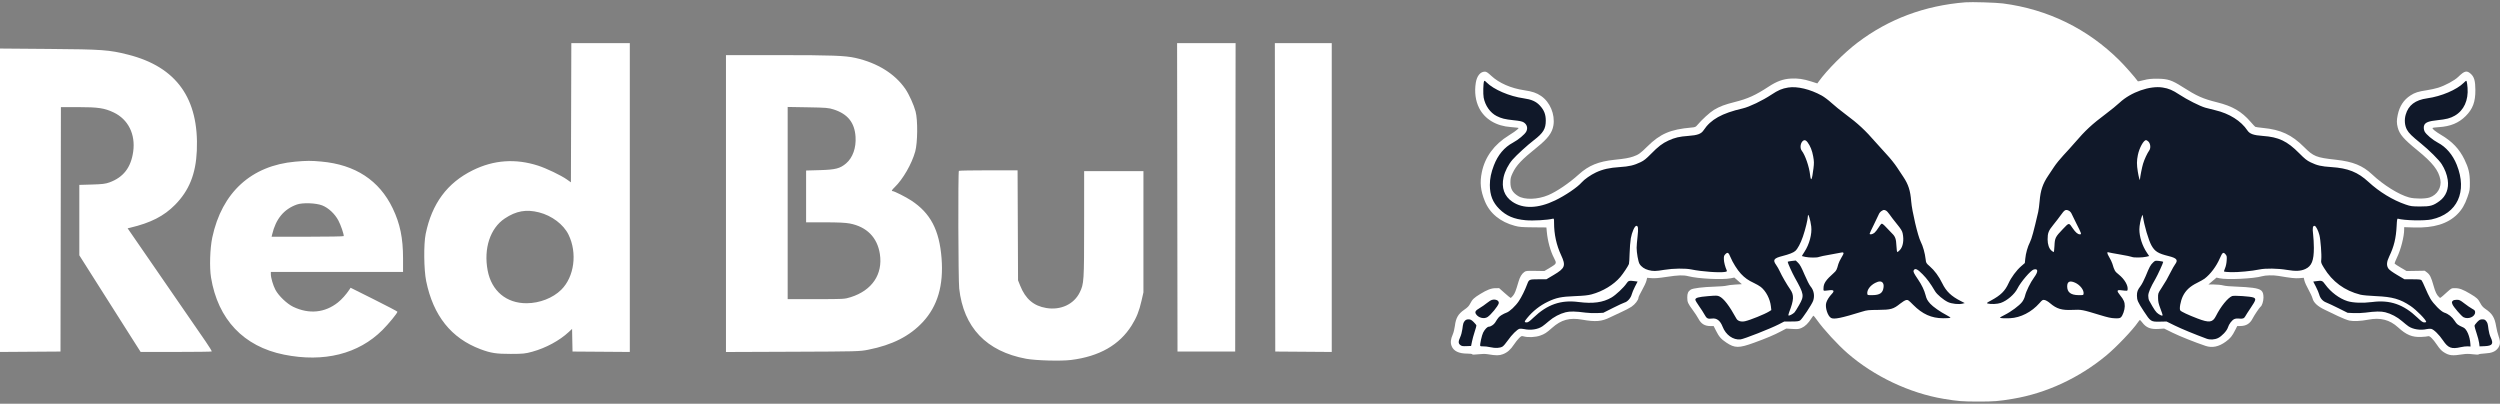 <svg width="322" height="52" viewBox="0 0 322 52" fill="none" xmlns="http://www.w3.org/2000/svg">
<rect x="0" y="0" width="322" height="52" fill="#808080" stroke="none"/>
<path fill-rule="evenodd" clip-rule="evenodd" d="M73.561 14.518L73.534 23.484L73.022 23.12C72.278 22.592 70.378 21.679 69.303 21.334C66.395 20.399 63.597 20.597 60.895 21.929C57.601 23.554 55.624 26.225 54.827 30.13C54.557 31.454 54.592 34.746 54.892 36.21C55.807 40.669 58.114 43.56 61.892 44.98C63.214 45.477 63.926 45.587 65.794 45.583C67.38 45.58 67.647 45.553 68.567 45.299C70.299 44.822 72.074 43.862 73.248 42.768L73.684 42.362L73.712 43.82L73.741 45.278L77.43 45.305L81.12 45.332V25.442V5.553H77.354H73.587L73.561 14.518ZM151.636 25.415L151.662 45.278H155.377H159.092L159.119 25.415L159.145 5.553H155.377H151.61L151.636 25.415ZM164.227 25.415L164.253 45.278L167.891 45.305L171.529 45.332V25.442V5.553H167.865H164.201L164.227 25.415ZM0 25.792V45.332L3.896 45.305L7.792 45.278L7.818 29.537L7.844 13.797H10.067C12.638 13.797 13.462 13.921 14.646 14.486C16.517 15.379 17.472 17.303 17.154 19.542C16.865 21.586 15.892 22.841 14.088 23.496C13.58 23.68 13.175 23.729 11.843 23.767L10.217 23.814V28.35V32.885L13.066 37.381C14.633 39.854 16.41 42.654 17.014 43.603L18.113 45.329L22.662 45.329C25.165 45.329 27.239 45.302 27.272 45.269C27.305 45.236 26.953 44.659 26.489 43.986C24.975 41.786 22.25 37.834 19.317 33.582L16.438 29.408L16.759 29.332C19.42 28.701 21.11 27.838 22.553 26.375C24.361 24.542 25.221 22.403 25.351 19.413C25.644 12.687 22.727 8.611 16.494 7.037C14.047 6.419 13.189 6.357 6.321 6.303L0 6.252V25.792ZM93.505 26.218V45.338L102.097 45.304C110.469 45.272 110.718 45.265 111.838 45.043C114.932 44.431 117.166 43.296 118.859 41.476C120.76 39.434 121.548 36.751 121.273 33.257C120.987 29.62 119.849 27.453 117.368 25.825C116.683 25.375 115.18 24.617 114.975 24.617C114.786 24.617 114.863 24.47 115.245 24.101C116.305 23.08 117.439 21.106 117.88 19.516C118.195 18.38 118.222 15.468 117.928 14.363C117.699 13.504 117.086 12.151 116.613 11.46C115.273 9.506 113.017 8.102 110.191 7.463C108.862 7.163 107.166 7.1 100.342 7.099L93.505 7.098V26.218ZM107.386 14.101C109.192 14.688 110.072 15.788 110.194 17.609C110.289 19.027 109.835 20.311 108.983 21.04C108.208 21.703 107.616 21.856 105.606 21.913L103.826 21.963V25.299V28.636H106.242C107.927 28.636 108.895 28.681 109.442 28.785C111.643 29.206 113.003 30.584 113.329 32.723C113.725 35.329 112.319 37.408 109.574 38.274C108.781 38.524 108.712 38.528 105.11 38.528H101.452V26.152V13.776L104.058 13.821C106.419 13.861 106.732 13.888 107.386 14.101ZM38.032 20.821C32.371 21.322 28.581 24.783 27.343 30.581C27.045 31.979 26.967 34.45 27.181 35.747C28.069 41.14 31.377 44.633 36.587 45.678C41.721 46.709 46.167 45.596 49.265 42.503C50.055 41.714 51.187 40.331 51.189 40.151C51.19 40.109 49.833 39.397 48.175 38.568L45.159 37.062L45.001 37.302C44.594 37.919 44.019 38.563 43.526 38.955C41.844 40.29 39.813 40.49 37.773 39.521C36.975 39.141 35.893 38.111 35.479 37.335C35.177 36.769 34.884 35.773 34.884 35.312V35.025H43.398H51.913V33.291C51.913 30.662 51.532 28.814 50.581 26.832C48.853 23.23 45.76 21.204 41.386 20.809C40.048 20.688 39.509 20.69 38.032 20.821ZM123.504 22.006C123.386 22.124 123.424 36.074 123.545 37.157C124.106 42.178 127.043 45.26 132.169 46.209C133.417 46.44 136.655 46.526 137.956 46.363C141.602 45.906 144.189 44.429 145.765 41.905C146.392 40.901 146.726 40.062 147.028 38.735L147.274 37.652L147.274 29.846L147.275 22.041H143.457H139.638L139.636 28.867C139.634 36.263 139.616 36.548 139.068 37.667C138.324 39.186 136.624 39.979 134.768 39.673C133.137 39.404 132.088 38.509 131.403 36.803L131.124 36.107L131.094 29.022L131.064 21.937H127.318C125.258 21.937 123.541 21.968 123.504 22.006ZM41.494 26.454C42.302 26.769 43.13 27.542 43.586 28.407C43.898 29 44.276 30.096 44.276 30.409C44.276 30.454 42.185 30.49 39.629 30.49H34.983L35.05 30.207C35.521 28.201 36.563 26.938 38.237 26.342C38.968 26.082 40.69 26.141 41.494 26.454ZM69.428 27.354C71.076 27.772 72.582 28.909 73.224 30.219C74.382 32.582 73.972 35.665 72.28 37.328C71.2 38.389 69.506 39.048 67.838 39.057C65.215 39.071 63.307 37.468 62.809 34.833C62.275 32.007 63.135 29.393 65.012 28.142C66.477 27.165 67.773 26.934 69.428 27.354Z" fill="white"/>
<path fill-rule="evenodd" clip-rule="evenodd" d="M253.137 0.298C247.899 0.718 243.271 2.446 239.273 5.472C237.54 6.783 235.328 9 234.23 10.525L234.072 10.746L233.307 10.501C232.278 10.171 231.548 10.067 230.641 10.121C229.644 10.181 228.847 10.473 227.79 11.166C226.107 12.269 225.121 12.716 223.44 13.139C222.155 13.461 221.522 13.7 220.768 14.146C220.261 14.446 219.174 15.435 218.625 16.095C218.403 16.362 218.347 16.386 217.84 16.43C215.139 16.667 213.83 17.231 212.175 18.869C211.283 19.752 211.034 19.929 210.356 20.162C209.813 20.349 209.264 20.445 207.961 20.579C205.891 20.792 204.619 21.311 203.348 22.464C202.111 23.585 200.499 24.679 199.414 25.134C198.034 25.712 196.362 25.76 195.532 25.246C194.812 24.8 194.537 24.311 194.541 23.487C194.543 22.981 194.583 22.812 194.819 22.306C195.288 21.3 195.979 20.569 197.984 18.958C199.366 17.848 199.928 17.094 200.08 16.145C200.306 14.728 199.639 13.14 198.491 12.361C197.904 11.962 197.362 11.778 196.324 11.624C194.61 11.37 193.091 10.706 192.081 9.77C191.618 9.34 191.448 9.229 191.251 9.229C190.672 9.229 190.227 9.772 190.084 10.65C189.892 11.836 190.044 12.992 190.514 13.916C191.246 15.357 192.724 16.24 194.609 16.366C194.955 16.389 195.323 16.425 195.426 16.446L195.613 16.485L195.426 16.684C195.323 16.794 194.831 17.136 194.333 17.443C192.442 18.611 191.265 20.216 190.859 22.182C190.585 23.509 190.693 24.548 191.247 25.908C191.887 27.481 193.234 28.586 195.121 29.087C195.704 29.241 196.008 29.266 197.484 29.28L199.177 29.296L199.227 29.838C199.337 31.044 199.697 32.358 200.153 33.224C200.523 33.926 200.512 33.956 199.656 34.467L198.914 34.909L197.734 34.89C196.642 34.872 196.536 34.883 196.329 35.035C195.993 35.282 195.764 35.666 195.584 36.283C195.232 37.49 195.11 37.801 194.878 38.083C194.745 38.244 194.608 38.376 194.574 38.376C194.54 38.376 194.192 38.092 193.801 37.745L193.09 37.115L192.628 37.117C192.078 37.119 191.531 37.327 190.653 37.866C189.854 38.356 189.637 38.562 189.375 39.078C189.201 39.42 189.042 39.585 188.58 39.905C187.818 40.434 187.515 40.958 187.393 41.955C187.345 42.342 187.225 42.829 187.116 43.076C186.843 43.693 186.798 44.127 186.964 44.56C187.213 45.214 187.891 45.544 188.982 45.544C189.354 45.544 189.605 45.578 189.622 45.63C189.643 45.692 189.857 45.692 190.397 45.631C190.908 45.572 191.291 45.57 191.615 45.624C192.706 45.806 193.086 45.806 193.575 45.621C194.142 45.407 194.563 45.038 195.008 44.363C195.195 44.081 195.487 43.714 195.657 43.548C195.956 43.258 195.978 43.25 196.273 43.331C196.815 43.482 197.78 43.434 198.364 43.228C198.956 43.019 199.179 42.874 199.909 42.227C201.09 41.178 202.168 40.885 203.786 41.173C205.501 41.478 206.31 41.411 207.37 40.877C207.716 40.703 208.375 40.393 208.834 40.19C209.292 39.986 209.873 39.683 210.125 39.515C210.595 39.204 211.032 38.639 211.034 38.34C211.035 38.251 211.245 37.812 211.501 37.363C211.757 36.915 212.008 36.375 212.058 36.163L212.151 35.779L212.714 35.826C213.123 35.86 213.651 35.816 214.633 35.667C216.183 35.431 216.815 35.412 217.466 35.578C218.745 35.906 221.888 36.057 222.932 35.841L223.38 35.749L223.866 36.176L224.352 36.603L223.502 36.653C223.034 36.681 222.528 36.744 222.376 36.794C222.224 36.843 221.533 36.9 220.84 36.92C219.34 36.963 218.043 37.125 217.77 37.303C217.428 37.527 217.317 37.781 217.32 38.328C217.323 38.916 217.401 39.09 218.046 39.961C218.301 40.304 218.619 40.792 218.754 41.045C219.116 41.724 219.573 41.999 220.339 41.999H220.72L221.007 42.57C221.407 43.367 221.666 43.667 222.345 44.121C223.44 44.854 223.967 44.856 225.936 44.139C227.539 43.556 228.502 43.148 229.393 42.677L230.068 42.319L230.85 42.367C231.549 42.409 231.676 42.395 232.044 42.237C232.484 42.047 232.909 41.637 233.287 41.034C233.417 40.828 233.546 40.66 233.575 40.66C233.603 40.66 233.797 40.899 234.006 41.192C234.901 42.447 236.685 44.387 237.977 45.512C241.372 48.466 245.957 50.639 250.341 51.369C252.168 51.673 252.751 51.719 254.791 51.721C256.843 51.722 257.377 51.679 259.267 51.365C263.55 50.652 267.786 48.687 271.288 45.788C272.584 44.715 274.714 42.481 275.37 41.507C275.479 41.344 275.593 41.211 275.622 41.211C275.651 41.211 275.777 41.347 275.902 41.512C276.424 42.206 276.994 42.436 278.024 42.366L278.738 42.318L279.841 42.861C280.78 43.322 282.694 44.086 284.078 44.551C284.93 44.837 285.784 44.66 286.671 44.012C287.283 43.566 287.496 43.302 287.908 42.486L288.154 41.999L288.566 41.993C289.312 41.982 289.802 41.679 290.136 41.024C290.346 40.61 291.036 39.585 291.152 39.514C291.341 39.396 291.535 38.802 291.536 38.336C291.537 37.466 291.281 37.232 290.153 37.069C289.724 37.008 288.788 36.94 288.073 36.919C287.273 36.896 286.606 36.836 286.34 36.763C286.1 36.697 285.58 36.644 285.173 36.643L284.44 36.642L284.965 36.198L285.489 35.753L285.881 35.843C286.819 36.059 290.322 35.891 291.346 35.581C291.785 35.447 292.792 35.425 293.435 35.533C295.094 35.814 295.627 35.872 296.154 35.827L296.723 35.779L296.815 36.162C296.865 36.373 297.099 36.886 297.333 37.302C297.567 37.718 297.801 38.227 297.853 38.431C297.99 38.976 298.499 39.45 299.422 39.892C299.83 40.087 300.608 40.46 301.149 40.72C301.691 40.98 302.346 41.237 302.606 41.291C303.145 41.403 304.083 41.357 305.036 41.173C306.592 40.872 307.797 41.184 308.869 42.163C309.937 43.141 310.695 43.453 311.862 43.397C312.274 43.378 312.669 43.337 312.74 43.306C312.933 43.221 313.357 43.633 313.884 44.418C314.218 44.914 314.449 45.166 314.746 45.356C315.451 45.807 315.846 45.85 317.246 45.628C317.635 45.566 317.983 45.566 318.497 45.629C318.946 45.684 319.227 45.688 319.258 45.641C319.284 45.599 319.643 45.548 320.055 45.526C320.926 45.479 321.389 45.295 321.725 44.859C322.05 44.437 322.078 44.031 321.828 43.333C321.712 43.011 321.566 42.428 321.504 42.038C321.32 40.897 320.997 40.376 320.101 39.777C319.831 39.596 319.646 39.388 319.486 39.085C319.174 38.493 319.035 38.362 318.18 37.851C317.226 37.282 316.778 37.115 316.205 37.115C315.752 37.115 315.737 37.123 315.202 37.603C314.202 38.5 314.329 38.422 314.145 38.256C313.851 37.99 313.663 37.595 313.428 36.751C313.139 35.714 312.968 35.374 312.596 35.091L312.305 34.87L311.134 34.89L309.963 34.909L309.222 34.473C308.814 34.233 308.459 34.002 308.432 33.958C308.405 33.915 308.542 33.553 308.737 33.154C309.223 32.16 309.657 30.461 309.657 29.554V29.26L310.945 29.299C313.459 29.375 315.244 28.833 316.477 27.62C317.086 27.021 317.471 26.372 317.817 25.364C318.11 24.509 318.123 24.431 318.119 23.487C318.114 22.315 317.949 21.623 317.417 20.533C316.753 19.177 315.857 18.233 314.422 17.381C313.684 16.943 313.249 16.59 313.315 16.483C313.337 16.449 313.701 16.4 314.124 16.375C315.609 16.286 316.691 15.839 317.581 14.948C318.5 14.028 318.837 13.121 318.828 11.593C318.822 10.417 318.678 9.908 318.243 9.515C317.72 9.042 317.434 9.111 316.619 9.903C316.142 10.368 314.938 11.018 314.028 11.302C313.682 11.41 313.026 11.554 312.571 11.622C311.473 11.786 311.037 11.924 310.478 12.287C309.599 12.857 309.068 13.663 308.829 14.79C308.682 15.483 308.682 15.859 308.828 16.421C309.058 17.301 309.581 17.909 311.352 19.351C313.325 20.958 314.098 21.944 314.317 23.135C314.499 24.125 313.928 25.089 312.96 25.426C312.39 25.624 311.018 25.625 310.287 25.428C308.974 25.074 306.974 23.827 305.517 22.456C304.314 21.324 303.063 20.818 300.873 20.576C298.328 20.296 297.981 20.157 296.761 18.937C295.179 17.356 293.759 16.697 291.466 16.477C290.972 16.43 290.526 16.366 290.476 16.335C290.426 16.305 290.155 16.014 289.874 15.689C288.716 14.353 287.542 13.67 285.551 13.176C283.728 12.723 282.954 12.378 281.089 11.185C279.738 10.321 279.194 10.144 277.872 10.139C277.044 10.136 276.708 10.171 276.116 10.322C275.713 10.425 275.374 10.496 275.363 10.48C275.003 9.97 273.717 8.508 273 7.795C268.893 3.706 263.763 1.196 257.976 0.443C257.101 0.329 253.93 0.234 253.137 0.298Z" fill="white"/>
<path fill-rule="evenodd" clip-rule="evenodd" d="M191.144 10.475C191.04 10.736 191.009 12.111 191.096 12.575C191.289 13.602 191.941 14.527 192.768 14.945C193.384 15.258 193.83 15.368 194.958 15.486C195.722 15.566 196.048 15.634 196.247 15.757C196.68 16.025 196.813 16.497 196.582 16.945C196.393 17.31 195.561 18.004 194.867 18.375C193.752 18.972 192.932 19.949 192.412 21.301C192.052 22.235 191.892 23.017 191.893 23.828C191.896 25.14 192.262 26.07 193.111 26.914C194.006 27.806 195.015 28.236 196.518 28.366C197.499 28.451 199.368 28.343 200.025 28.163C200.147 28.129 200.163 28.189 200.163 28.685C200.163 30.178 200.463 31.556 201.073 32.867C201.705 34.224 201.585 34.545 200.124 35.41L199.179 35.97L198.147 35.972C196.966 35.974 196.935 35.987 196.708 36.591C196.414 37.374 195.987 38.238 195.631 38.774C195.201 39.42 194.424 40.147 194.028 40.273C193.871 40.322 193.584 40.465 193.389 40.588C193.063 40.795 192.958 40.918 192.57 41.55C192.412 41.807 192.002 42.078 191.769 42.078C191.57 42.078 191.253 42.403 191.03 42.835C190.862 43.162 190.594 44.368 190.651 44.54C190.67 44.597 190.817 44.624 191.034 44.611C191.227 44.599 191.647 44.649 191.967 44.722C192.617 44.87 193.187 44.838 193.53 44.635C193.65 44.565 193.957 44.206 194.213 43.839C194.714 43.118 195.415 42.422 195.715 42.346C195.817 42.321 196.082 42.338 196.303 42.386C197.155 42.569 198.066 42.432 198.659 42.031C198.815 41.926 199.189 41.626 199.491 41.364C200.109 40.828 200.903 40.408 201.657 40.219C202.209 40.081 202.934 40.094 204.22 40.267C204.61 40.32 205.284 40.346 205.717 40.325L206.504 40.287L207.766 39.653C208.46 39.304 209.129 38.993 209.254 38.962C209.615 38.871 210.049 38.379 210.161 37.935C210.214 37.723 210.408 37.26 210.591 36.907L210.924 36.266L210.574 36.218C209.831 36.116 209.734 36.142 209.494 36.505C209.149 37.027 208.123 37.991 207.563 38.319C206.465 38.963 205.174 39.139 203.311 38.898C201.041 38.604 199.29 39.212 197.51 40.912C196.993 41.406 196.819 41.527 196.624 41.527C196.309 41.527 196.319 41.423 196.678 40.985C197.432 40.063 198.329 39.355 199.381 38.853C200.452 38.341 201.081 38.212 202.842 38.142C204.004 38.095 204.528 38.04 204.994 37.915C206.448 37.524 207.845 36.679 208.7 35.672C209.063 35.244 209.707 34.273 209.806 34.004C209.838 33.917 209.877 33.297 209.894 32.626C209.911 31.954 209.981 31.086 210.049 30.697C210.186 29.924 210.526 29.137 210.74 29.095C210.996 29.046 211.041 29.404 210.915 30.481C210.85 31.032 210.798 31.677 210.798 31.916C210.798 32.557 211.002 33.699 211.166 33.979C211.388 34.358 211.816 34.655 212.331 34.788C212.937 34.945 213.235 34.94 214.382 34.751C215.515 34.564 217.085 34.544 217.862 34.708C219.175 34.983 221.543 35.152 222.214 35.017C222.407 34.979 222.452 34.938 222.409 34.84C222.192 34.346 222.047 33.785 222.036 33.398C222.024 32.999 222.049 32.919 222.24 32.727C222.522 32.445 222.643 32.52 222.889 33.128C223.164 33.806 223.772 34.775 224.226 35.257C224.729 35.793 225.182 36.114 225.907 36.449C226.223 36.596 226.62 36.825 226.789 36.958C227.458 37.488 227.983 38.496 228.092 39.459L228.146 39.938L227.842 40.128C227.3 40.466 225.428 41.224 224.772 41.371C224.265 41.485 223.823 41.355 223.651 41.041C222.737 39.378 222.026 38.447 221.461 38.179C221.2 38.056 221.074 38.053 219.985 38.144C218.738 38.248 218.36 38.356 218.36 38.609C218.36 38.692 218.572 39.054 218.831 39.415C219.09 39.775 219.411 40.273 219.544 40.522C219.812 41.022 219.965 41.103 220.507 41.03C221.114 40.949 221.569 41.298 221.871 42.078C222.281 43.136 223.223 43.808 224.169 43.716C224.609 43.673 228.065 42.315 229.109 41.774L229.815 41.409H230.727C231.478 41.409 231.679 41.383 231.86 41.265C232.115 41.097 233.367 39.212 233.531 38.749C233.757 38.108 233.63 37.392 233.199 36.89C233.05 36.715 232.721 36.071 232.423 35.369C232.026 34.433 231.836 34.083 231.601 33.854L231.297 33.556L230.776 33.612C230.489 33.643 230.255 33.696 230.255 33.73C230.255 33.869 230.833 35.15 231.161 35.737C232.378 37.914 232.406 38.091 231.728 39.286C231.481 39.722 231.215 40.148 231.136 40.232C230.939 40.442 230.431 40.706 230.36 40.634C230.328 40.602 230.367 40.409 230.446 40.205C231.06 38.631 231.09 38.008 230.586 37.283C230.15 36.655 229.503 35.538 229.242 34.961C229.119 34.691 228.907 34.316 228.77 34.127C228.301 33.479 228.457 33.26 229.593 32.972C230.431 32.759 230.988 32.54 231.228 32.327C231.541 32.05 231.911 31.356 232.214 30.478C232.532 29.556 232.854 28.231 232.854 27.845C232.854 27.282 233.183 28.279 233.288 29.161C233.404 30.132 233.046 31.473 232.413 32.436C232.222 32.727 232.074 32.974 232.085 32.983C232.097 32.993 232.294 33.04 232.523 33.089C233.05 33.2 234.076 33.203 234.279 33.094C234.365 33.049 235.059 32.906 235.822 32.776C236.586 32.647 237.234 32.527 237.261 32.51C237.289 32.492 237.359 32.507 237.415 32.542C237.495 32.591 237.442 32.732 237.193 33.147C237.013 33.444 236.828 33.829 236.781 34.003C236.578 34.75 236.523 34.859 236.216 35.133C235.167 36.067 234.877 36.494 234.868 37.115C234.862 37.512 234.773 37.482 235.669 37.38C236.204 37.319 236.298 37.479 235.944 37.849C235.589 38.223 235.307 38.674 235.214 39.019C235.052 39.619 235.417 40.732 235.849 40.955C236.238 41.157 237.165 40.967 239.865 40.132C240.471 39.944 240.664 39.924 241.913 39.915C243.546 39.903 243.873 39.81 244.732 39.118C245.023 38.884 245.373 38.671 245.51 38.645C245.741 38.601 245.807 38.646 246.416 39.26C247.606 40.461 248.782 40.988 250.277 40.99C250.74 40.991 251.158 40.967 251.207 40.937C251.256 40.906 251.031 40.748 250.693 40.575C249.941 40.19 248.941 39.49 248.618 39.122C248.239 38.691 248.143 38.516 248.014 38.014C247.852 37.388 247.527 36.707 247.063 36.023C246.485 35.171 246.398 34.988 246.488 34.819C246.656 34.505 246.955 34.638 247.632 35.327C248.207 35.911 248.627 36.482 249.239 37.516C249.484 37.93 250.32 38.631 250.893 38.904C251.375 39.134 252.302 39.234 252.783 39.108L253.058 39.036L252.552 38.778C251.315 38.15 250.668 37.529 250.16 36.482C249.726 35.589 249.165 34.83 248.539 34.288C248.09 33.898 248.076 33.875 248.023 33.395C247.938 32.622 247.676 31.688 247.387 31.129C247.021 30.419 246.261 27.192 246.162 25.93C246.055 24.552 245.797 23.751 245.147 22.779C244.988 22.541 244.619 21.983 244.326 21.541C244.034 21.099 243.467 20.39 243.068 19.966C242.668 19.542 242.018 18.823 241.623 18.367C240.239 16.772 239.315 15.915 237.659 14.686C237.074 14.252 236.284 13.611 235.902 13.26C235.521 12.91 234.954 12.483 234.642 12.311C233.147 11.488 231.475 11.088 230.312 11.275C229.53 11.4 229.028 11.614 228.157 12.192C227.001 12.959 225.319 13.767 224.465 13.964C221.771 14.588 220.347 15.382 219.426 16.774C219.113 17.247 218.645 17.42 217.448 17.505C216.317 17.585 215.708 17.727 214.899 18.101C214.11 18.465 213.585 18.865 212.649 19.82C212.034 20.447 211.744 20.679 211.326 20.88C210.464 21.295 209.838 21.443 208.617 21.52C207.315 21.602 206.441 21.799 205.559 22.21C204.894 22.519 204.056 23.106 203.715 23.5C203.176 24.124 201.609 25.185 200.294 25.817C198.111 26.867 196.173 26.925 194.788 25.982C193.749 25.275 193.359 24.178 193.662 22.817C193.833 22.051 194.276 21.186 194.82 20.557C195.32 19.98 196.737 18.687 197.564 18.054C198.771 17.131 199.1 16.59 199.096 15.532C199.094 14.72 198.875 14.173 198.316 13.575C197.839 13.065 197.244 12.803 196.238 12.662C194.427 12.408 192.391 11.535 191.478 10.622C191.238 10.383 191.189 10.361 191.144 10.475ZM317.338 10.66C316.426 11.565 314.442 12.409 312.629 12.663C311.077 12.881 310.203 13.546 309.851 14.777C309.662 15.437 309.725 16.171 310.014 16.702C310.257 17.149 310.648 17.533 311.827 18.486C312.86 19.321 314.145 20.6 314.487 21.135C314.897 21.776 315.169 22.483 315.269 23.168C315.433 24.292 315.054 25.275 314.219 25.89C313.393 26.497 313.027 26.6 311.706 26.594C310.638 26.588 310.516 26.572 309.832 26.339C308.21 25.787 306.445 24.712 305.068 23.437C303.7 22.169 302.417 21.657 300.269 21.519C298.985 21.437 298.444 21.313 297.605 20.906C297.12 20.671 296.86 20.464 296.148 19.746C294.579 18.164 293.501 17.651 291.428 17.505C290.259 17.422 289.761 17.244 289.469 16.805C288.649 15.57 287.13 14.615 285.315 14.193C284.905 14.097 284.33 13.951 284.039 13.868C283.346 13.67 281.7 12.839 280.709 12.187C279.824 11.605 279.342 11.4 278.564 11.274C276.914 11.007 274.455 11.869 273.007 13.223C272.665 13.543 271.883 14.18 271.269 14.64C269.44 16.009 268.594 16.793 267.209 18.407C266.837 18.84 266.194 19.553 265.78 19.991C265.367 20.428 264.821 21.102 264.568 21.487C264.315 21.873 263.975 22.383 263.813 22.621C263.112 23.654 262.815 24.53 262.705 25.89C262.663 26.41 262.579 27.048 262.518 27.308C261.938 29.812 261.682 30.75 261.463 31.182C261.159 31.78 260.924 32.609 260.853 33.333L260.799 33.879L260.324 34.292C259.717 34.82 259.041 35.733 258.7 36.486C258.246 37.486 257.691 38.032 256.448 38.701C255.882 39.005 255.839 39.045 256.015 39.093C256.416 39.205 257.274 39.165 257.702 39.014C258.515 38.729 259.478 37.9 259.841 37.174C260.271 36.315 261.563 34.806 261.952 34.708C262.53 34.563 262.545 34.984 261.989 35.739C261.521 36.374 260.957 37.521 260.82 38.118C260.765 38.357 260.608 38.684 260.447 38.894C260.095 39.355 259.003 40.166 258.207 40.556C257.87 40.722 257.593 40.884 257.591 40.916C257.588 40.984 258.203 41.018 258.889 40.986C260.249 40.924 261.674 40.194 262.686 39.041C263.058 38.617 263.097 38.593 263.354 38.642C263.51 38.671 263.805 38.845 264.046 39.051C264.911 39.789 265.558 39.98 266.963 39.913C268.081 39.859 268.214 39.885 270.454 40.571C271.489 40.888 271.915 40.981 272.395 40.996C272.904 41.012 273.039 40.989 273.175 40.866C273.409 40.656 273.664 39.922 273.67 39.445C273.676 38.93 273.537 38.602 273.073 38.032C272.613 37.467 272.634 37.318 273.167 37.38C274.023 37.48 274.011 37.481 274.037 37.299C274.113 36.767 273.633 35.95 272.899 35.362C272.393 34.957 272.343 34.872 272.074 33.971C272.017 33.779 271.834 33.397 271.668 33.122C271.375 32.636 271.346 32.41 271.587 32.502C271.652 32.528 272.321 32.652 273.073 32.779C273.826 32.907 274.511 33.049 274.596 33.094C274.798 33.202 275.956 33.187 276.437 33.071L276.813 32.98L276.525 32.553C275.926 31.668 275.547 30.494 275.55 29.537C275.552 29.08 275.714 28.232 275.871 27.86C275.971 27.624 275.971 27.624 275.999 27.82C276.17 29.034 276.741 30.971 277.124 31.64C277.555 32.393 277.978 32.653 279.305 32.981C280.381 33.248 280.571 33.487 280.151 34.048C280.039 34.197 279.792 34.631 279.6 35.013C279.16 35.891 278.935 36.282 278.39 37.115C277.953 37.783 277.952 37.787 277.959 38.376C277.964 38.855 278.02 39.111 278.254 39.726C278.413 40.144 278.542 40.525 278.542 40.573C278.542 40.714 278.385 40.675 278.02 40.444C277.696 40.239 277.48 39.929 276.81 38.708C276.745 38.59 276.694 38.313 276.696 38.093C276.699 37.679 276.988 37.003 277.635 35.895C277.909 35.425 278.621 33.866 278.621 33.736C278.621 33.699 278.387 33.643 278.101 33.612C277.586 33.557 277.577 33.56 277.306 33.82C276.982 34.131 276.847 34.38 276.367 35.559C276.168 36.047 275.87 36.623 275.704 36.84C275.322 37.339 275.233 37.577 275.237 38.086C275.242 38.662 275.351 38.908 276.122 40.088C276.994 41.423 277.04 41.453 278.188 41.429L279.054 41.411L280.118 41.934C280.991 42.362 282.656 43.049 284.214 43.624C284.651 43.785 285.227 43.755 285.672 43.547C286.158 43.321 286.826 42.609 286.955 42.181C287.087 41.74 287.486 41.219 287.788 41.093C287.94 41.029 288.174 41.004 288.369 41.03C288.824 41.091 289.051 41.016 289.179 40.761C289.24 40.641 289.568 40.128 289.91 39.622C290.576 38.634 290.617 38.462 290.218 38.313C289.847 38.174 287.75 38.035 287.498 38.132C286.947 38.346 286.033 39.473 285.414 40.702C284.99 41.544 284.553 41.603 283.037 41.023C281.842 40.566 280.963 40.154 280.824 39.988C280.665 39.795 280.85 38.769 281.157 38.14C281.515 37.407 282.07 36.887 282.963 36.446C283.369 36.245 283.809 35.998 283.942 35.897C284.718 35.306 285.466 34.307 285.921 33.256C286.243 32.513 286.36 32.428 286.631 32.739C286.818 32.955 286.829 33.013 286.794 33.566C286.77 33.929 286.689 34.312 286.586 34.547C286.492 34.759 286.437 34.953 286.463 34.979C286.488 35.005 286.888 35.039 287.351 35.055C288.218 35.084 290.047 34.911 291.013 34.708C291.806 34.541 293.36 34.563 294.533 34.759C295.694 34.952 296.329 34.922 296.932 34.646C297.742 34.275 298.028 33.563 298.026 31.916C298.025 31.375 297.981 30.588 297.928 30.168C297.825 29.35 297.885 29.047 298.138 29.096C298.302 29.127 298.592 29.7 298.743 30.287C298.892 30.872 299.042 32.842 298.98 33.41C298.934 33.83 298.947 33.871 299.325 34.497C300.402 36.28 301.97 37.435 304.017 37.953C304.301 38.025 305.129 38.102 306.034 38.141C308.151 38.231 309.144 38.515 310.48 39.412C311.224 39.912 312.494 41.203 312.494 41.46C312.494 41.497 312.385 41.527 312.251 41.527C312.057 41.527 311.883 41.406 311.365 40.912C309.586 39.212 307.834 38.604 305.564 38.898C304.326 39.058 303.061 39.012 302.332 38.779C301.308 38.453 300.206 37.627 299.497 36.653C299.115 36.128 299.072 36.113 298.299 36.219L297.946 36.267L298.287 36.929C298.475 37.294 298.667 37.746 298.715 37.935C298.835 38.412 299.175 38.796 299.629 38.965C299.838 39.043 300.54 39.372 301.19 39.697L302.371 40.288L303.159 40.326C303.592 40.346 304.266 40.32 304.656 40.267C305.941 40.094 306.667 40.081 307.219 40.219C307.973 40.408 308.766 40.828 309.385 41.364C309.687 41.626 310.061 41.926 310.217 42.031C310.802 42.426 311.766 42.572 312.566 42.388C312.757 42.344 313.014 42.33 313.138 42.357C313.473 42.431 314.16 43.104 314.662 43.85C315.318 44.826 315.754 44.99 316.954 44.712C317.246 44.644 317.647 44.598 317.845 44.609L318.205 44.63L318.184 44.279C318.128 43.345 317.721 42.383 317.299 42.19C316.527 41.838 316.463 41.789 316.157 41.318C315.822 40.803 315.348 40.428 314.821 40.263C314.41 40.134 313.42 39.137 313.025 38.455C312.862 38.174 312.565 37.554 312.366 37.077C312.167 36.6 311.953 36.157 311.891 36.092C311.802 35.998 311.56 35.973 310.738 35.973H309.697L308.752 35.414C308.15 35.058 307.742 34.76 307.629 34.595C307.359 34.199 307.391 33.731 307.737 33.017C308.347 31.755 308.607 30.686 308.688 29.099C308.73 28.265 308.754 28.138 308.863 28.17C309.656 28.403 312.272 28.459 313.182 28.262C316.505 27.541 317.819 24.694 316.43 21.225C315.913 19.933 315.05 18.923 313.991 18.373C313.333 18.03 312.487 17.317 312.292 16.941C312.161 16.686 312.144 16.294 312.256 16.085C312.436 15.749 312.857 15.597 313.913 15.486C315.086 15.364 315.597 15.231 316.173 14.901C317.344 14.229 317.945 12.921 317.821 11.31C317.794 10.954 317.745 10.591 317.712 10.504C317.658 10.359 317.63 10.37 317.338 10.66ZM232.802 18.308C233.167 18.795 233.404 19.385 233.538 20.14C233.655 20.802 233.659 20.997 233.573 21.7C233.386 23.22 233.246 23.477 233.138 22.506C233.021 21.462 232.506 19.971 232.071 19.419C231.793 19.066 231.894 18.366 232.259 18.113C232.43 17.994 232.616 18.06 232.802 18.308ZM276.726 18.244C276.984 18.519 277.035 19.074 276.829 19.366C276.562 19.744 276.205 20.508 276.029 21.081C275.893 21.521 275.648 22.758 275.623 23.133C275.609 23.337 275.456 22.764 275.351 22.118C275.202 21.2 275.204 20.713 275.359 19.959C275.545 19.053 276.094 18.052 276.406 18.052C276.483 18.052 276.627 18.139 276.726 18.244ZM242.885 27.107C242.992 27.147 243.206 27.369 243.359 27.599C243.513 27.829 243.94 28.387 244.309 28.839C244.838 29.488 244.995 29.741 245.06 30.044C245.25 30.926 245.112 31.771 244.709 32.198C244.569 32.346 244.419 32.468 244.376 32.468C244.331 32.468 244.281 32.122 244.26 31.66C244.22 30.771 244.112 30.465 243.695 30.065C243.56 29.935 243.229 29.59 242.96 29.298C242.632 28.941 242.432 28.783 242.351 28.814C242.284 28.84 242.104 29.068 241.95 29.321C241.796 29.574 241.563 29.871 241.431 29.982C241.192 30.183 240.81 30.257 240.81 30.102C240.81 30.057 241.053 29.534 241.35 28.94C241.646 28.346 241.936 27.74 241.993 27.594C242.05 27.448 242.206 27.262 242.34 27.181C242.621 27.01 242.628 27.009 242.885 27.107ZM266.487 27.149C266.61 27.213 266.759 27.381 266.818 27.522C266.876 27.663 267.158 28.24 267.444 28.804C268.112 30.119 268.133 30.183 267.885 30.183C267.621 30.183 267.329 29.935 266.969 29.405C266.459 28.654 266.518 28.648 265.686 29.516C264.731 30.512 264.661 30.652 264.616 31.66C264.595 32.105 264.551 32.468 264.517 32.468C264.482 32.468 264.348 32.379 264.219 32.27C263.917 32.016 263.733 31.472 263.733 30.835C263.733 30.009 263.848 29.716 264.474 28.949C264.786 28.567 265.211 28.014 265.418 27.722C265.926 27.005 266.065 26.931 266.487 27.149ZM242.512 36.447C242.604 36.588 242.63 36.749 242.602 36.998C242.52 37.729 242.133 38.003 241.165 38.014C240.567 38.021 240.533 38.012 240.509 37.843C240.442 37.368 240.862 36.783 241.515 36.443C242.001 36.19 242.344 36.191 242.512 36.447ZM267.278 36.413C267.909 36.699 268.419 37.353 268.366 37.811C268.341 38.02 268.338 38.021 267.711 38.014C266.716 38.002 266.255 37.645 266.254 36.885C266.254 36.26 266.594 36.103 267.278 36.413ZM192.168 38.625C192.038 38.659 191.741 38.844 191.508 39.036C191.275 39.228 190.86 39.516 190.585 39.677C190.03 40.002 189.926 40.178 190.117 40.471C190.425 40.941 191.158 41.12 191.595 40.833C192.035 40.543 192.944 39.432 193.034 39.077C193.121 38.73 192.668 38.493 192.168 38.625ZM315.926 38.736C315.78 38.882 315.776 38.927 315.884 39.212C316.003 39.524 317.029 40.718 317.299 40.857C317.909 41.173 318.795 40.799 318.795 40.226C318.795 40.009 318.746 39.95 318.415 39.77C318.206 39.656 317.758 39.349 317.42 39.087C316.864 38.658 316.769 38.612 316.427 38.612C316.189 38.612 316.004 38.658 315.926 38.736ZM188.685 41.31C188.484 41.53 188.446 41.655 188.352 42.398C188.31 42.724 188.187 43.184 188.076 43.42C187.816 43.981 187.818 44.228 188.086 44.439C188.266 44.58 188.385 44.602 188.887 44.582L189.477 44.56L189.588 44.008C189.649 43.705 189.802 43.142 189.929 42.757C190.056 42.372 190.159 42.003 190.159 41.936C190.159 41.87 189.999 41.661 189.803 41.474C189.511 41.194 189.394 41.133 189.147 41.133C188.937 41.133 188.799 41.186 188.685 41.31ZM319.061 41.477C318.872 41.666 318.717 41.89 318.717 41.974C318.717 42.057 318.838 42.486 318.986 42.927C319.135 43.368 319.281 43.928 319.312 44.171L319.367 44.614L320.018 44.587C321.024 44.545 321.196 44.292 320.796 43.447C320.682 43.206 320.561 42.763 320.522 42.448C320.429 41.685 320.401 41.586 320.209 41.343C320.079 41.177 319.977 41.133 319.725 41.133C319.452 41.133 319.354 41.184 319.061 41.477Z" fill="#101829"/>
</svg>
